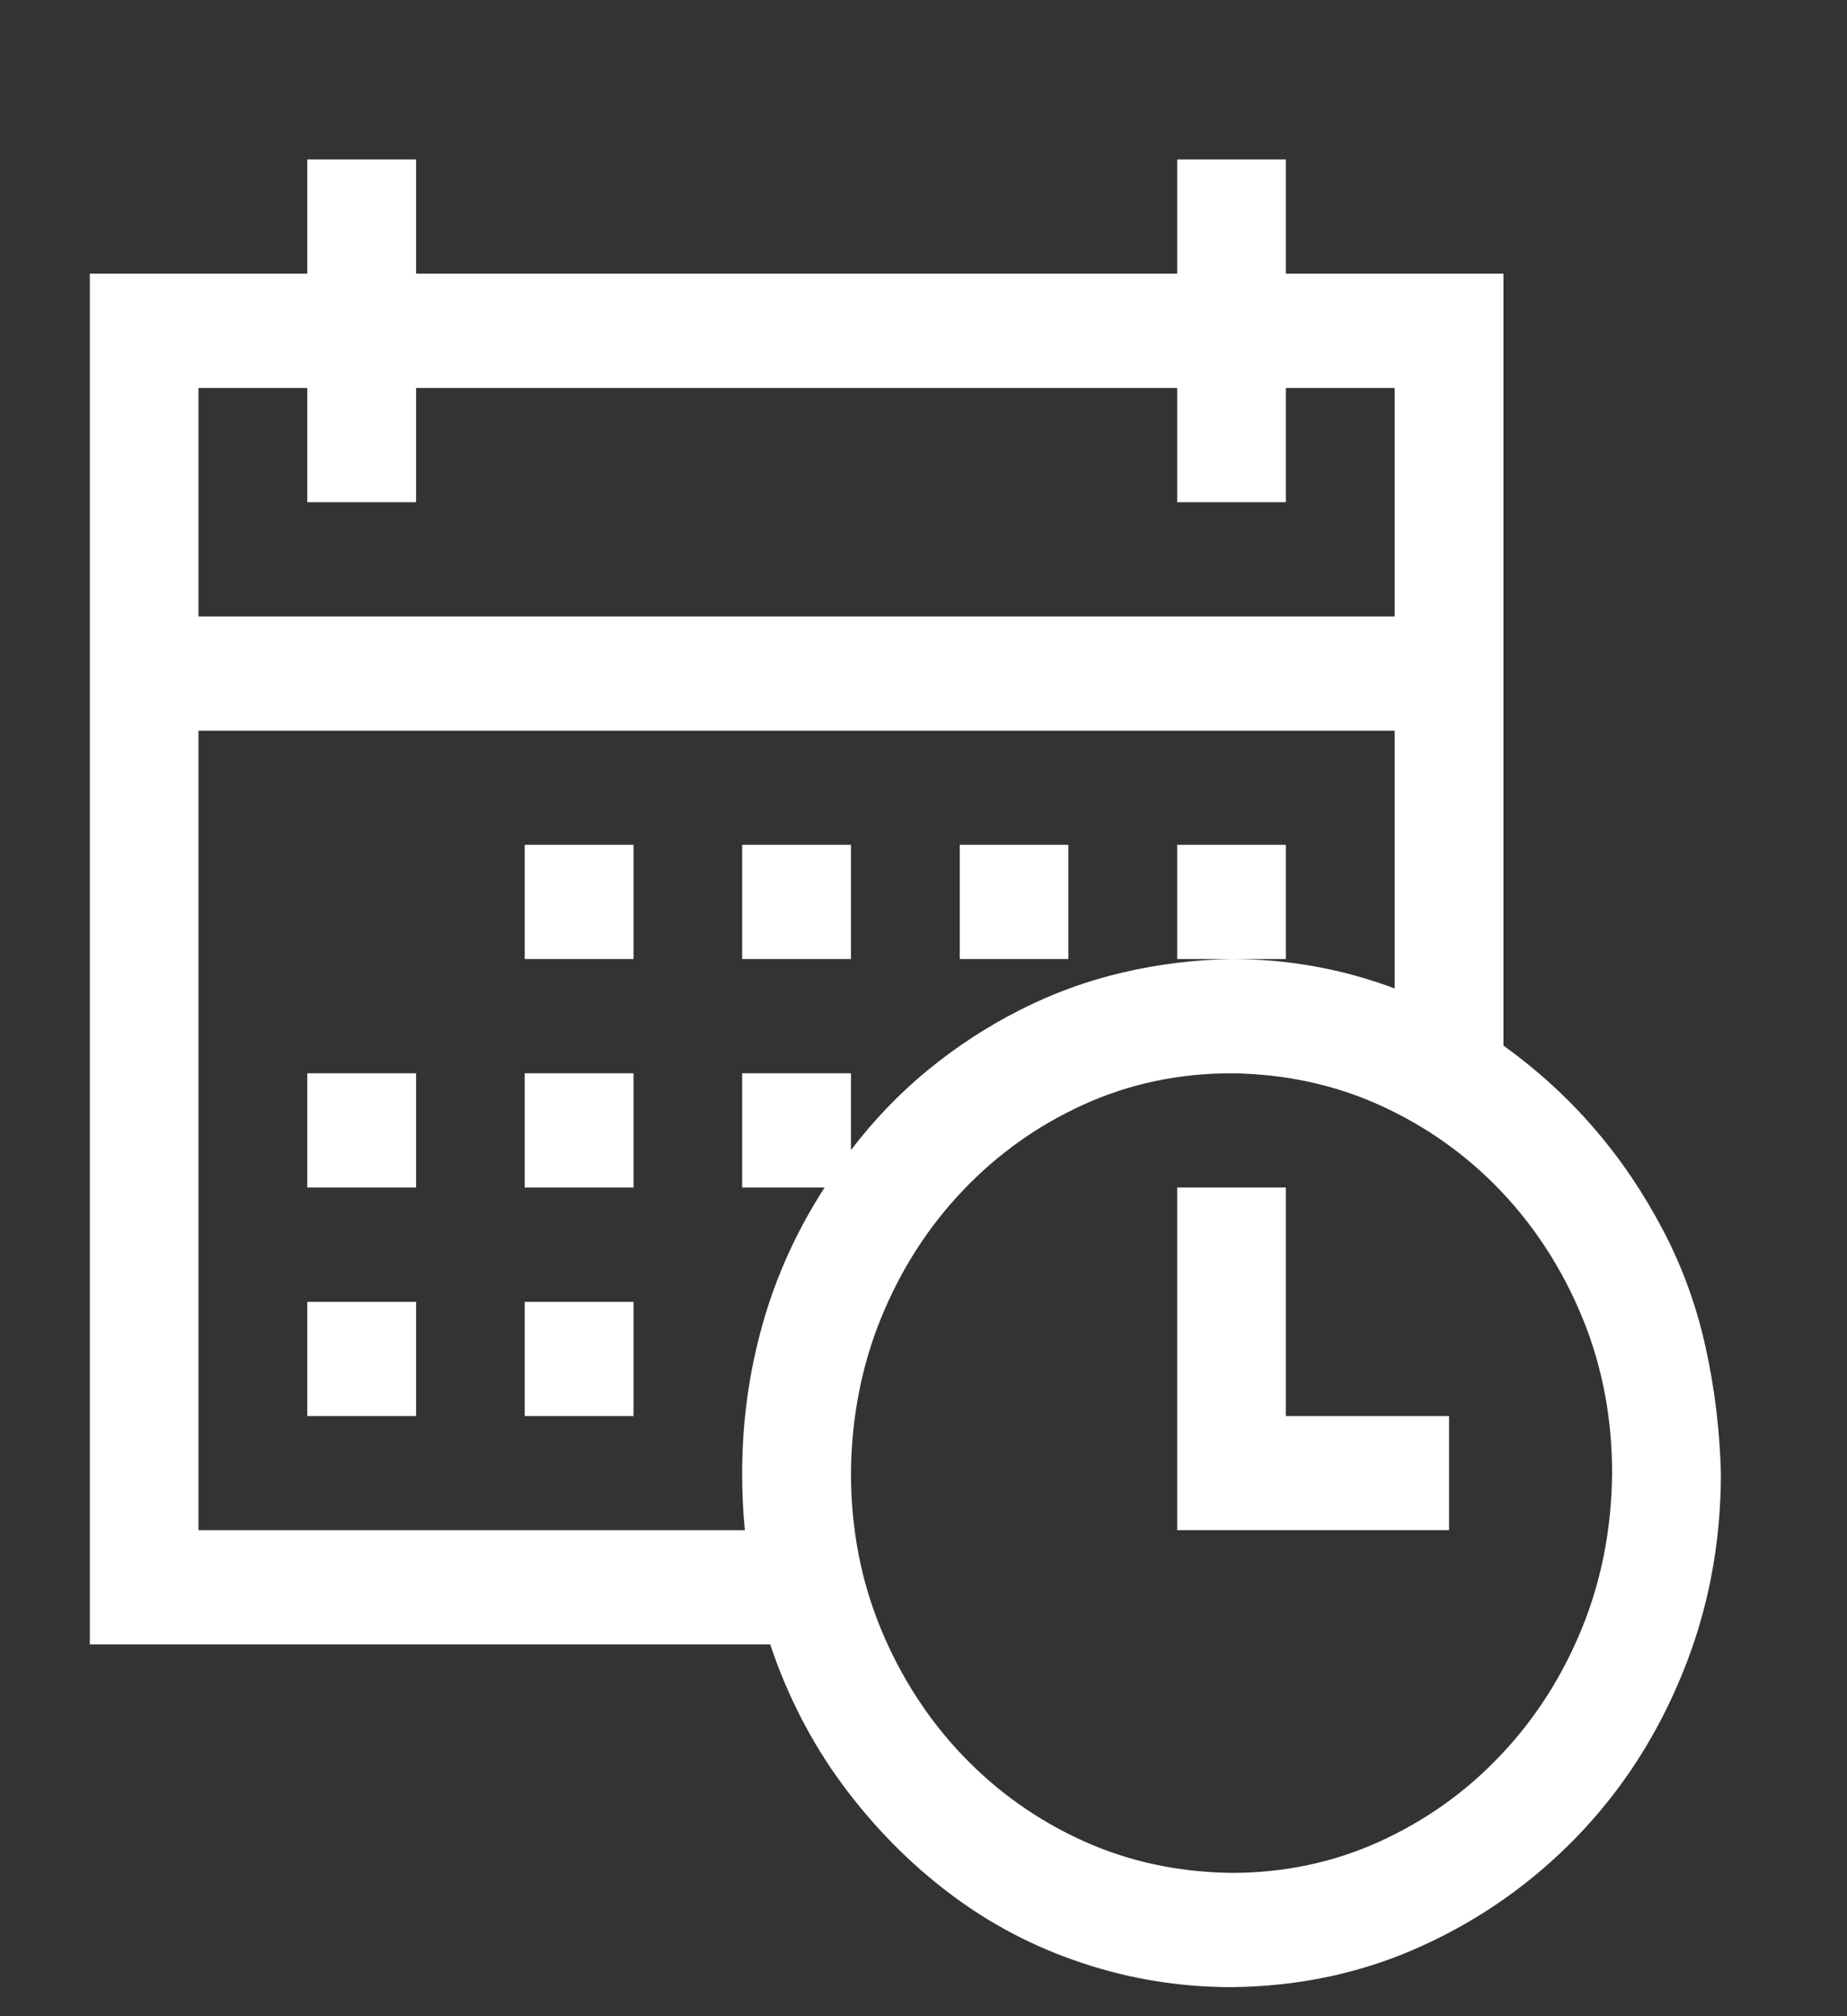 <svg width="11" height="12" viewBox="0 0 11 12" fill="none" xmlns="http://www.w3.org/2000/svg">
<rect x="0" y="0" width="11" height="12" fill="#333333" stroke="none"/>
<path d="M8.954 6.223C9.156 6.369 9.337 6.533 9.495 6.717C9.654 6.901 9.79 7.103 9.905 7.323C10.02 7.542 10.104 7.774 10.158 8.019C10.212 8.263 10.242 8.512 10.249 8.767C10.249 9.189 10.173 9.585 10.021 9.957C9.87 10.329 9.66 10.653 9.394 10.929C9.127 11.205 8.819 11.423 8.468 11.582C8.117 11.742 7.739 11.823 7.335 11.827C7.028 11.827 6.731 11.779 6.444 11.683C6.157 11.588 5.894 11.45 5.655 11.269C5.415 11.088 5.203 10.872 5.017 10.621C4.832 10.37 4.689 10.092 4.587 9.787H0.535V1.629H1.83V0.949H2.478V1.629H7.011V0.949H7.658V1.629H8.954V6.223ZM1.182 2.309V3.669H8.306V2.309H7.658V2.989H7.011V2.309H2.478V2.989H1.83V2.309H1.182ZM4.436 9.107C4.425 8.998 4.42 8.884 4.42 8.767C4.42 8.463 4.461 8.167 4.542 7.88C4.623 7.594 4.746 7.323 4.911 7.068H4.42V6.388H5.068V6.845C5.206 6.664 5.36 6.505 5.528 6.367C5.697 6.229 5.879 6.11 6.075 6.011C6.27 5.912 6.475 5.837 6.687 5.788C6.9 5.738 7.115 5.712 7.335 5.708C7.672 5.708 7.996 5.767 8.306 5.883V4.349H1.182V9.107H4.436ZM7.335 11.147C7.648 11.147 7.942 11.085 8.215 10.961C8.488 10.837 8.728 10.667 8.933 10.451C9.139 10.235 9.301 9.984 9.419 9.697C9.537 9.41 9.598 9.1 9.601 8.767C9.601 8.438 9.542 8.13 9.424 7.843C9.306 7.556 9.144 7.305 8.939 7.089C8.733 6.873 8.493 6.703 8.22 6.579C7.947 6.455 7.652 6.392 7.335 6.388C7.021 6.388 6.728 6.45 6.454 6.574C6.181 6.698 5.942 6.868 5.736 7.084C5.53 7.3 5.368 7.551 5.25 7.838C5.132 8.125 5.071 8.435 5.068 8.767C5.068 9.097 5.127 9.405 5.245 9.692C5.363 9.978 5.525 10.23 5.731 10.446C5.937 10.662 6.176 10.832 6.449 10.956C6.722 11.08 7.018 11.143 7.335 11.147ZM7.658 8.428H8.63V9.107H7.011V7.068H7.658V8.428ZM1.83 6.388H2.478V7.068H1.83V6.388ZM3.125 6.388H3.773V7.068H3.125V6.388ZM3.125 5.028H3.773V5.708H3.125V5.028ZM1.83 7.748H2.478V8.428H1.83V7.748ZM3.125 7.748H3.773V8.428H3.125V7.748ZM5.068 5.708H4.42V5.028H5.068V5.708ZM6.363 5.708H5.716V5.028H6.363V5.708ZM7.658 5.708H7.011V5.028H7.658V5.708Z" fill="white"/>
</svg>
